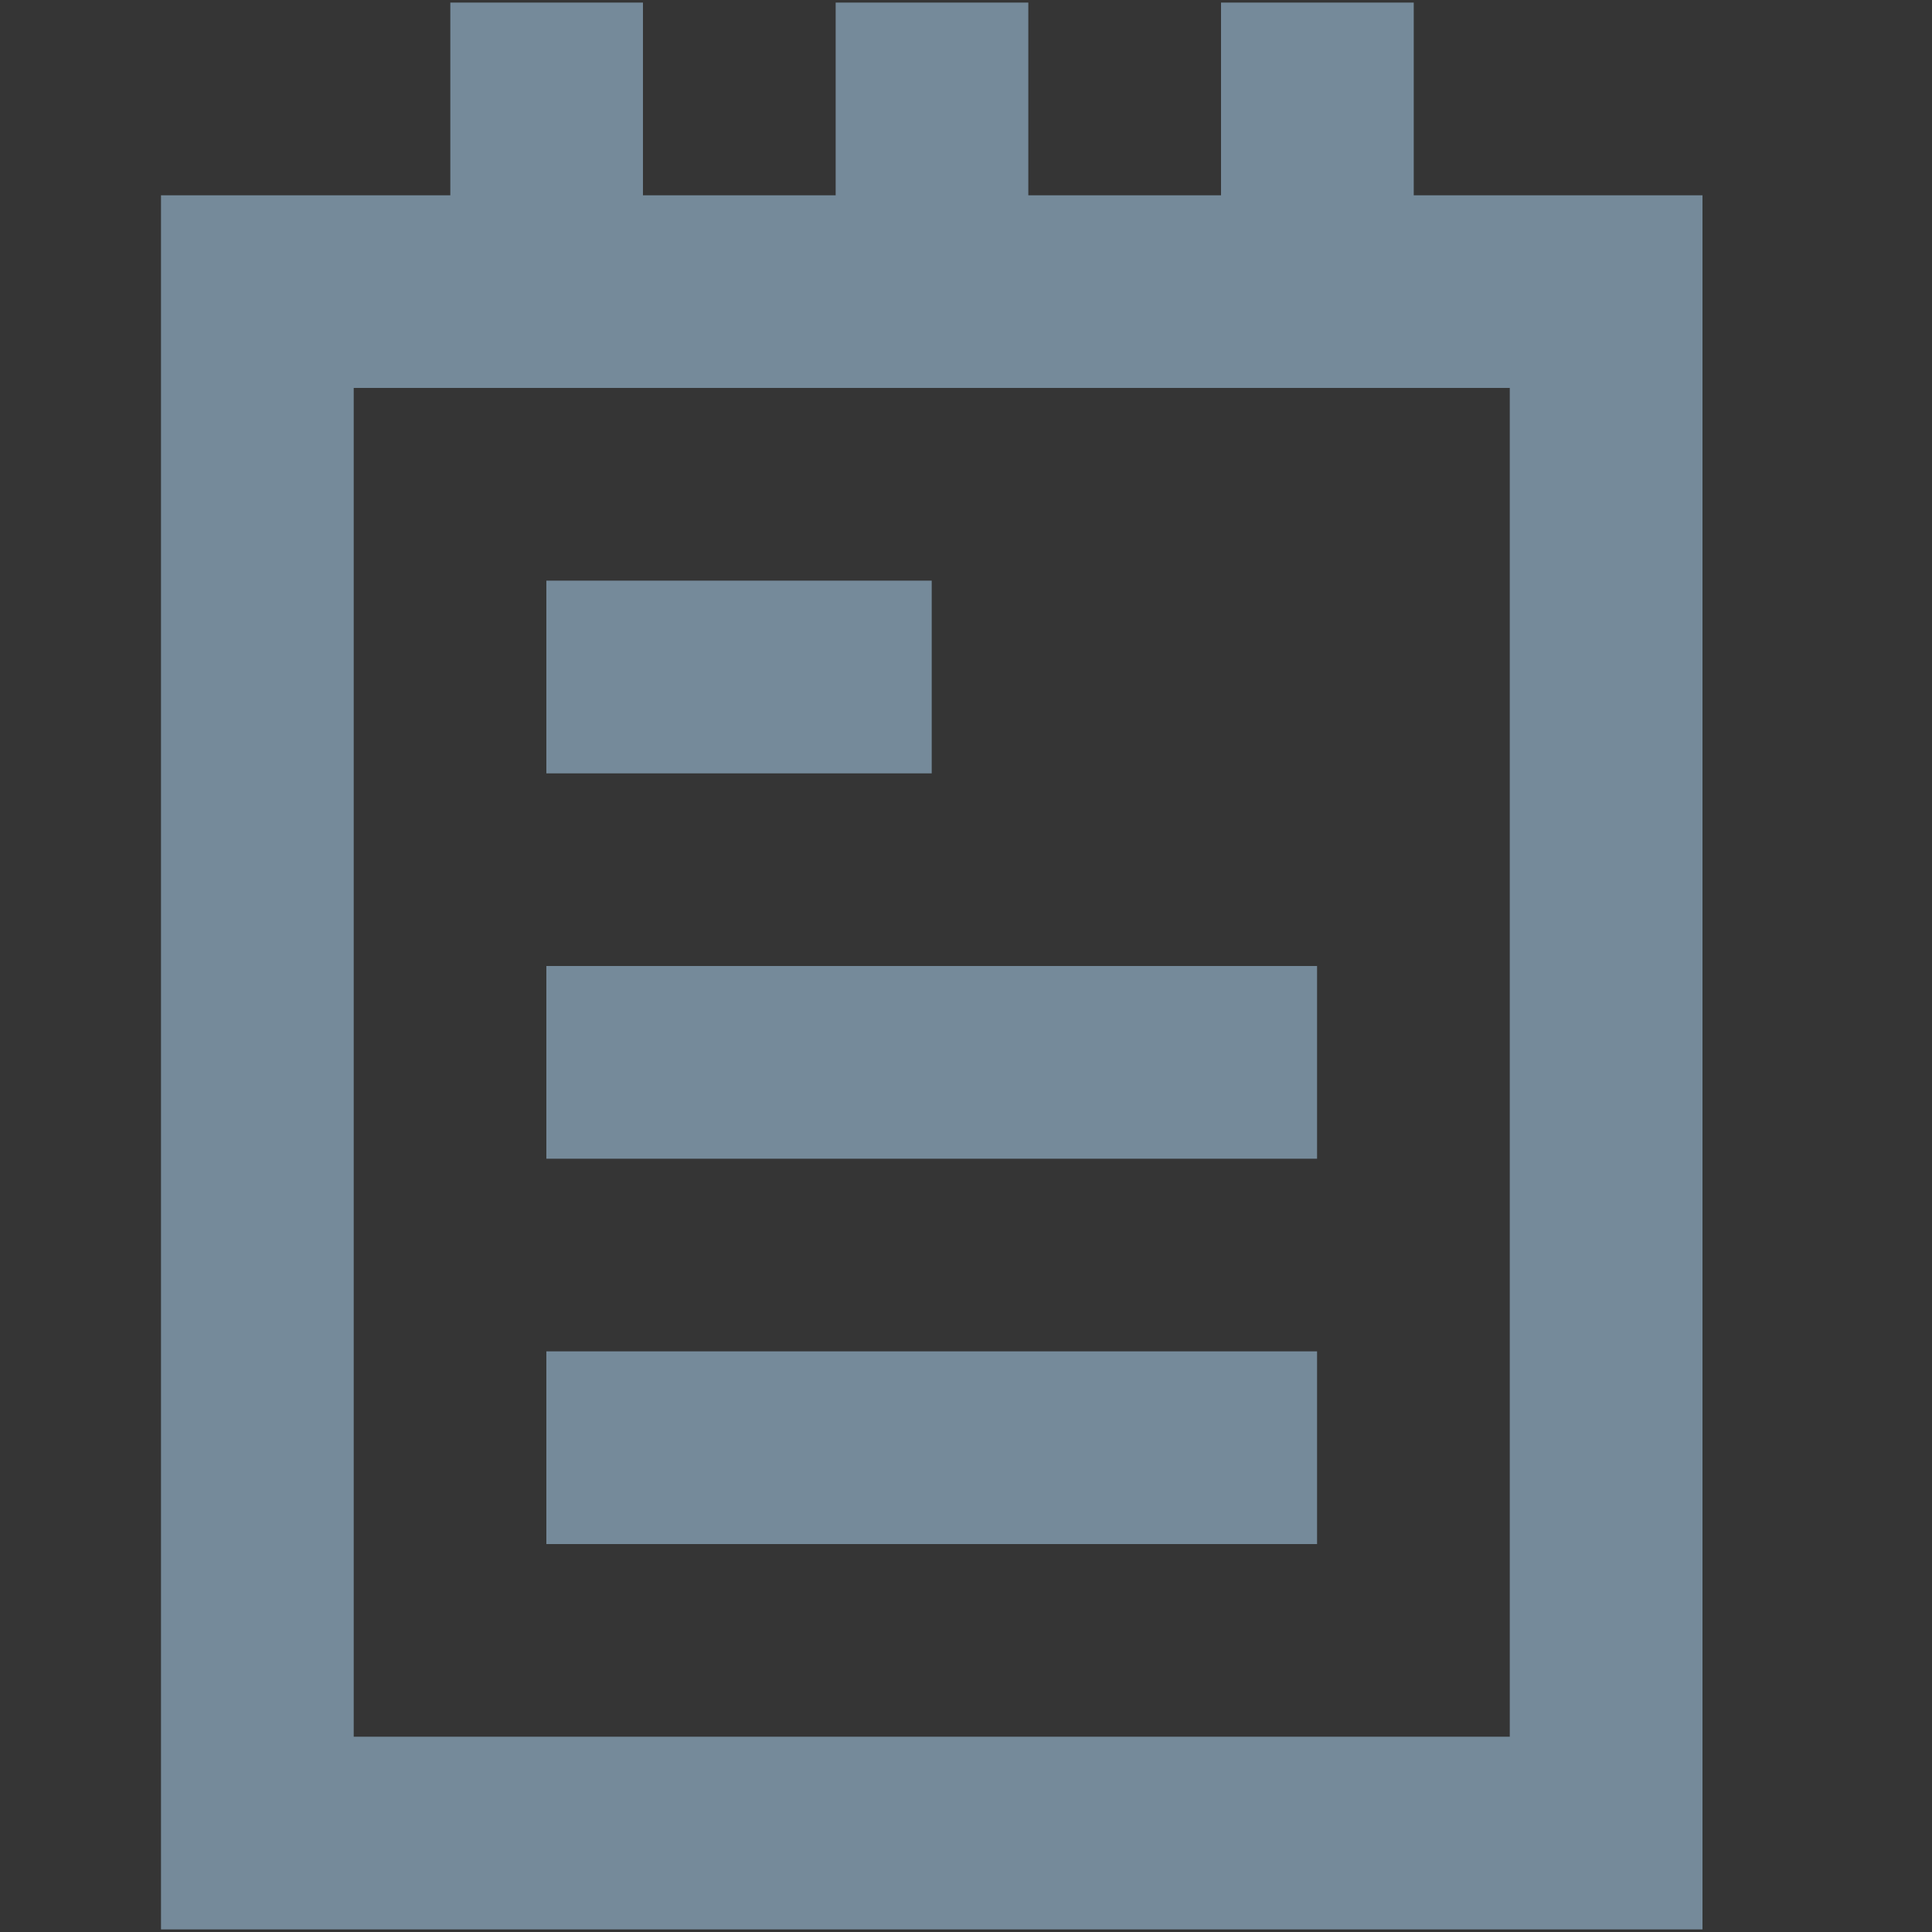 <svg xmlns="http://www.w3.org/2000/svg" width="24" height="24" viewBox="0 0 24 24">
  <rect x="0" y="0" width="24" height="24" fill="#333333" stroke="none"/>
  <g fill="none" fill-rule="evenodd">
    <rect width="24" height="24" fill="#FFF" fill-opacity=".01"/>
    <path fill="#758A9A" fill-rule="nonzero" d="M17.562,2.426 L17.562,0.032 L15.168,0.032 L15.168,2.426 L12.774,2.426 L12.774,0.032 L10.381,0.032 L10.381,2.426 L7.987,2.426 L7.987,0.032 L5.594,0.032 L5.594,2.426 L2,2.426 L2,23.968 L21.149,23.968 L21.149,2.426 L17.562,2.426 Z M18.755,21.574 L4.394,21.574 L4.394,4.819 L18.755,4.819 L18.755,21.574 Z"/>
    <rect width="9.574" height="2.394" x="6.787" y="16.787" fill="#758A9A" fill-rule="nonzero"/>
    <rect width="9.574" height="2.394" x="6.787" y="12" fill="#758A9A" fill-rule="nonzero"/>
    <rect width="4.787" height="2.394" x="6.787" y="7.213" fill="#758A9A" fill-rule="nonzero"/>
  </g>
</svg>
